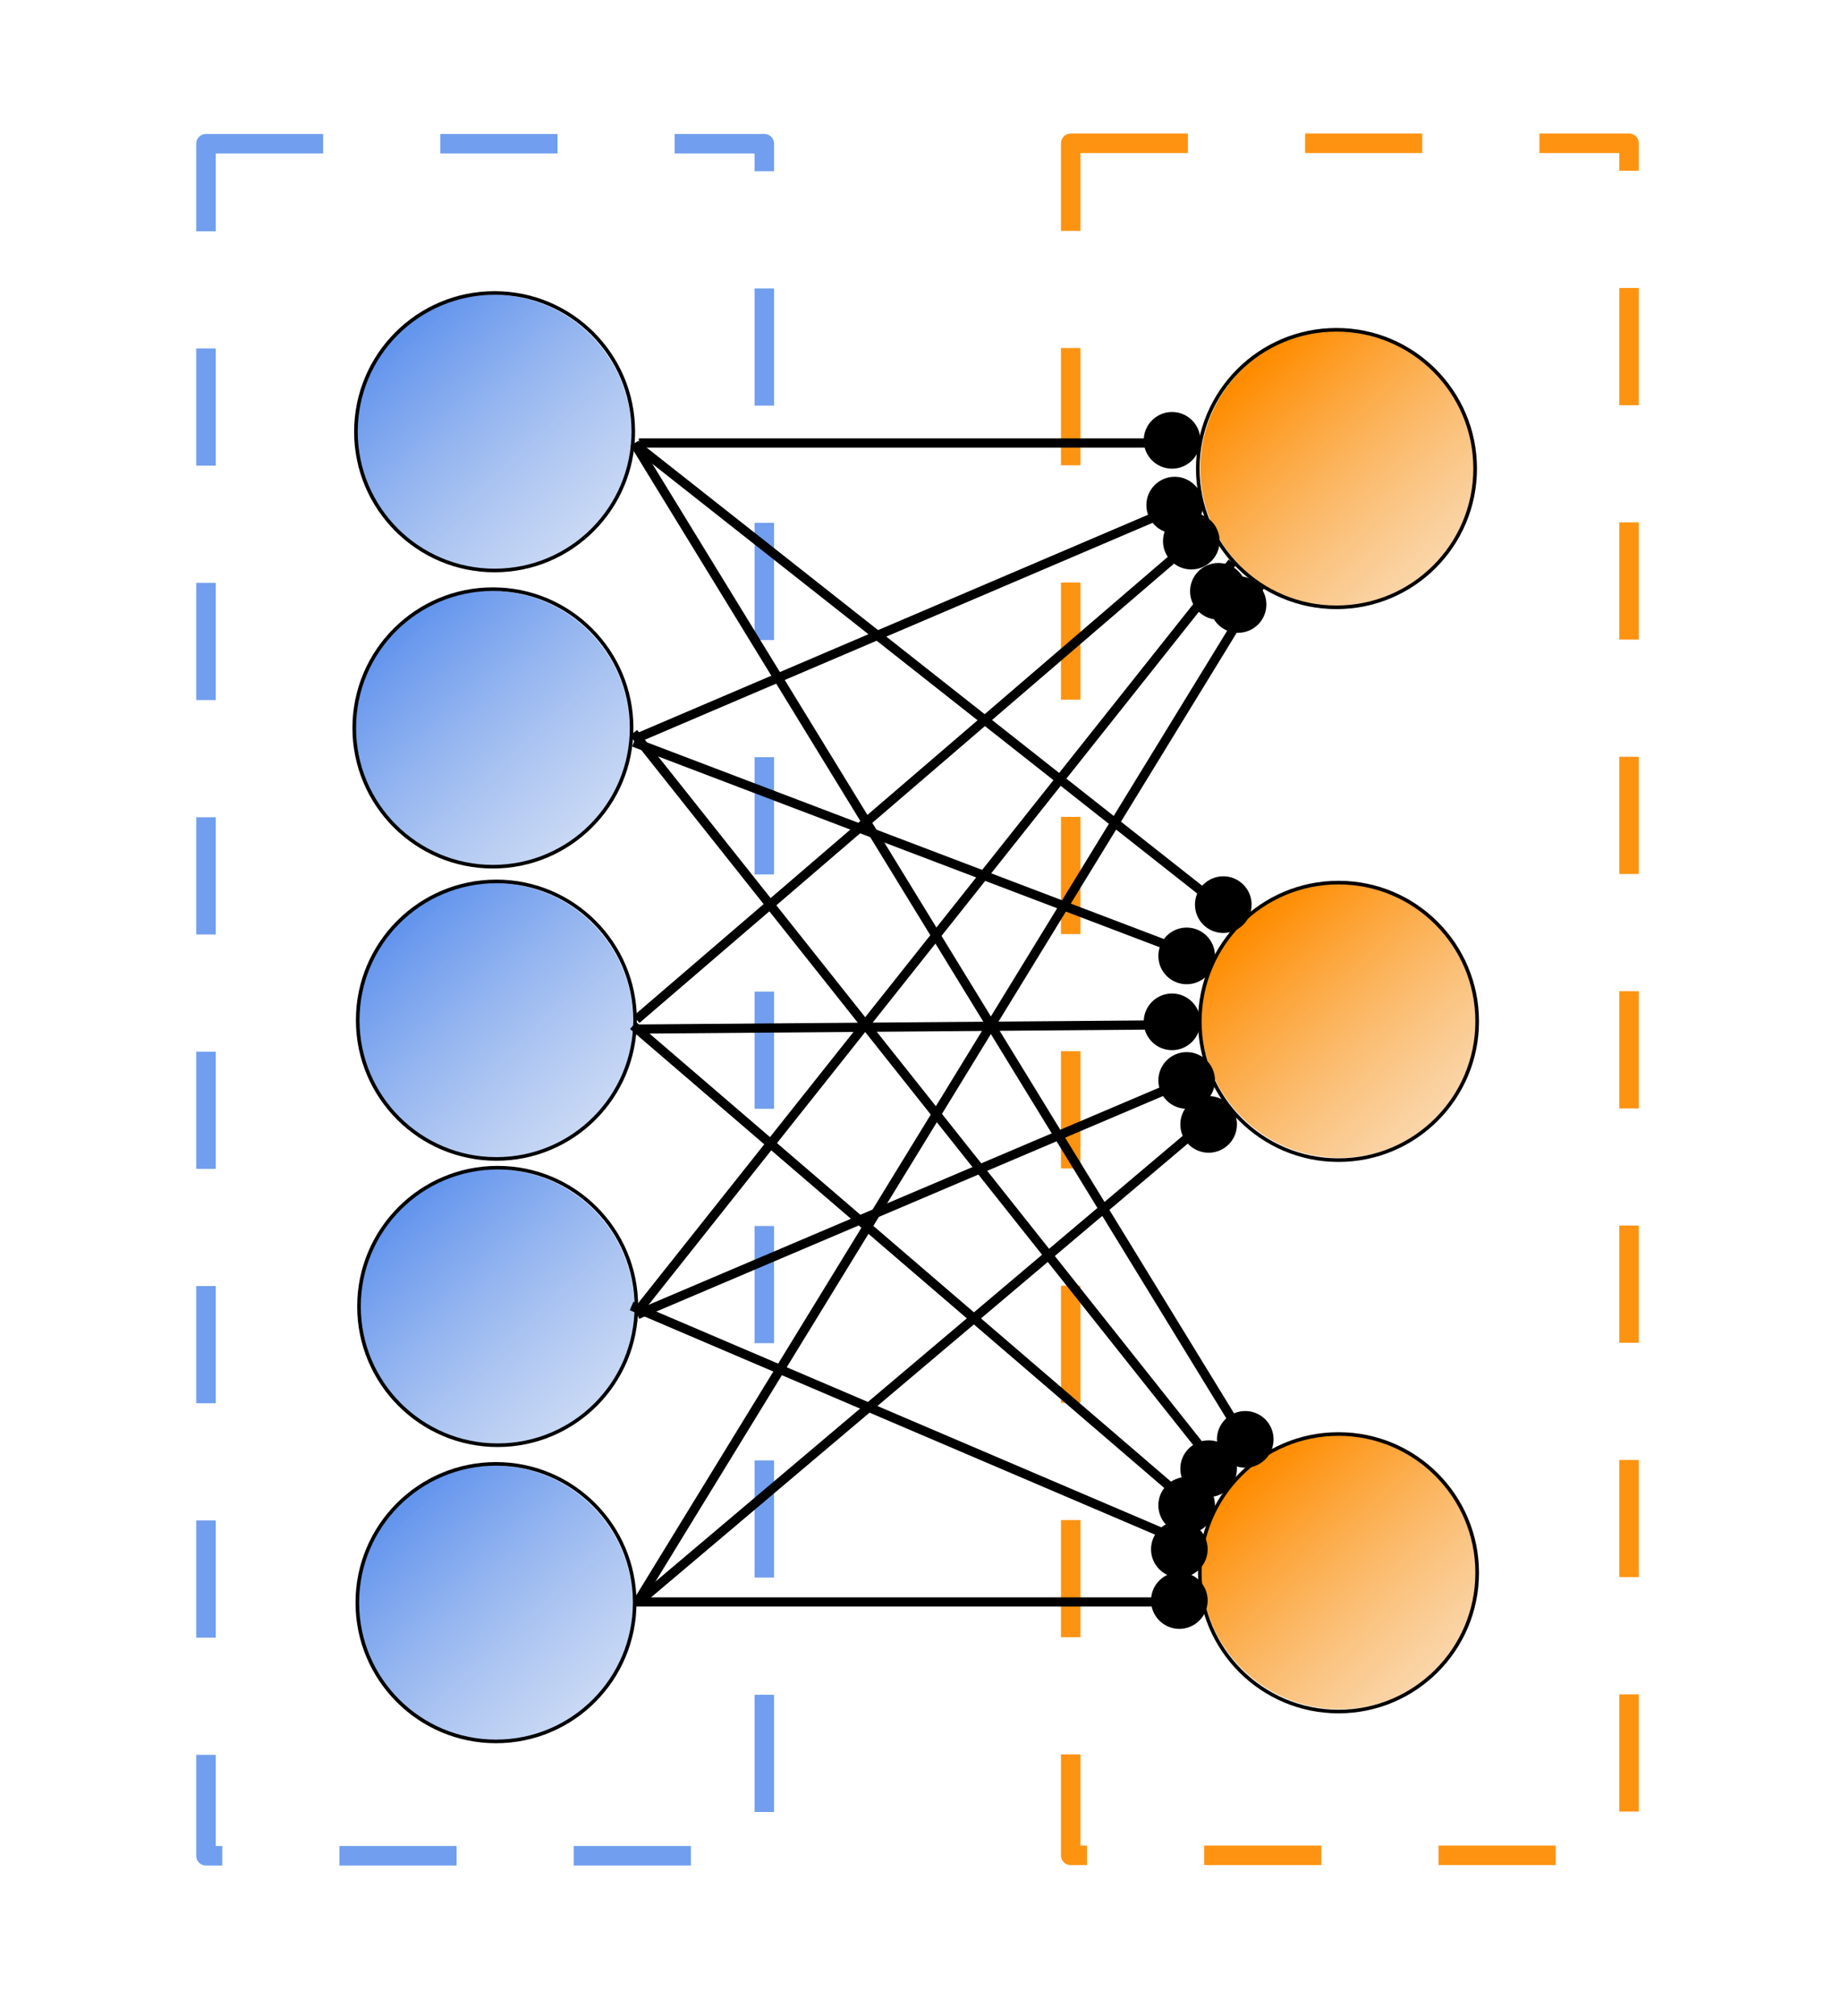 <?xml version="1.0" encoding="UTF-8" standalone="no"?>
<!-- Created with Inkscape (http://www.inkscape.org/) -->

<svg
   width="133.021mm"
   height="145.648mm"
   viewBox="0 0 133.021 145.648"
   version="1.1"
   id="svg3659"
   inkscape:version="1.2.1 (ef4d3fba62, 2022-07-19, custom)"
   sodipodi:docname="pattern_connection.svg"
   inkscape:export-filename="../edfdeddc/pattern_connection.png"
   inkscape:export-xdpi="299.96"
   inkscape:export-ydpi="299.96"
   xmlns:inkscape="http://www.inkscape.org/namespaces/inkscape"
   xmlns:sodipodi="http://sodipodi.sourceforge.net/DTD/sodipodi-0.dtd"
   xmlns:xlink="http://www.w3.org/1999/xlink"
   xmlns="http://www.w3.org/2000/svg"
   xmlns:svg="http://www.w3.org/2000/svg">
  <sodipodi:namedview
     id="namedview3661"
     pagecolor="#ffffff"
     bordercolor="#666666"
     borderopacity="1.0"
     inkscape:showpageshadow="2"
     inkscape:pageopacity="0.0"
     inkscape:pagecheckerboard="0"
     inkscape:deskcolor="#d1d1d1"
     inkscape:document-units="mm"
     showgrid="false"
     inkscape:zoom="1.8761364"
     inkscape:cx="223.33131"
     inkscape:cy="267.83767"
     inkscape:window-width="3840"
     inkscape:window-height="2012"
     inkscape:window-x="0"
     inkscape:window-y="27"
     inkscape:window-maximized="1"
     inkscape:current-layer="layer4" />
  <defs
     id="defs3656">
    <linearGradient
       inkscape:collect="always"
       xlink:href="#linearGradient6347"
       id="linearGradient7910"
       x1="92.002"
       y1="43.054"
       x2="144.732"
       y2="99.591"
       gradientUnits="userSpaceOnUse"
       gradientTransform="matrix(0.576,0,0,0.576,27.127,64.043)" />
    <linearGradient
       inkscape:collect="always"
       id="linearGradient6347">
      <stop
         style="stop-color:#6495ed;stop-opacity:1;"
         offset="0"
         id="stop6343" />
      <stop
         style="stop-color:#ebebeb;stop-opacity:0"
         offset="1"
         id="stop6345" />
    </linearGradient>
    <linearGradient
       inkscape:collect="always"
       xlink:href="#linearGradient16393"
       id="linearGradient11952"
       gradientUnits="userSpaceOnUse"
       x1="92.002"
       y1="43.054"
       x2="144.732"
       y2="99.591"
       gradientTransform="matrix(0.576,0,0,0.576,88.214,66.612)" />
    <linearGradient
       inkscape:collect="always"
       id="linearGradient16393">
      <stop
         style="stop-color:#ff8c00;stop-opacity:1"
         offset="0"
         id="stop16389" />
      <stop
         style="stop-color:#ebebeb;stop-opacity:0"
         offset="1"
         id="stop16391" />
    </linearGradient>
    <linearGradient
       inkscape:collect="always"
       xlink:href="#linearGradient6347"
       id="linearGradient22170"
       gradientUnits="userSpaceOnUse"
       gradientTransform="matrix(0.576,0,0,0.576,27.255,106.552)"
       x1="92.002"
       y1="43.054"
       x2="144.732"
       y2="99.591" />
    <linearGradient
       inkscape:collect="always"
       xlink:href="#linearGradient16393"
       id="linearGradient19363"
       gradientUnits="userSpaceOnUse"
       gradientTransform="matrix(0.576,0,0,0.576,88.29,106.414)"
       x1="92.002"
       y1="43.054"
       x2="144.732"
       y2="99.591" />
    <linearGradient
       inkscape:collect="always"
       xlink:href="#linearGradient16393"
       id="linearGradient22522"
       gradientUnits="userSpaceOnUse"
       gradientTransform="matrix(0.576,0,0,0.576,88.29,146.246)"
       x1="92.002"
       y1="43.054"
       x2="144.732"
       y2="99.591" />
    <marker
       style="overflow:visible"
       id="marker71043"
       refX="0"
       refY="0"
       orient="auto"
       inkscape:stockid="TriangleOutL"
       inkscape:isstock="true">
      <path
         transform="scale(0.8)"
         style="fill:context-stroke;fill-rule:evenodd;stroke:context-stroke;stroke-width:1pt"
         d="M 5.77,0 -2.88,5 V -5 Z"
         id="path71041" />
    </marker>
    <marker
       style="overflow:visible"
       id="marker71043-4"
       refX="0"
       refY="0"
       orient="auto"
       inkscape:stockid="TriangleOutL"
       inkscape:isstock="true">
      <path
         transform="scale(0.8)"
         style="fill:context-stroke;fill-rule:evenodd;stroke:context-stroke;stroke-width:1pt"
         d="M 5.77,0 -2.88,5 V -5 Z"
         id="path71041-8" />
    </marker>
    <marker
       style="overflow:visible"
       id="marker71043-2"
       refX="0"
       refY="0"
       orient="auto"
       inkscape:stockid="TriangleOutL"
       inkscape:isstock="true">
      <path
         transform="scale(0.8)"
         style="fill:context-stroke;fill-rule:evenodd;stroke:context-stroke;stroke-width:1pt"
         d="M 5.77,0 -2.88,5 V -5 Z"
         id="path71041-89" />
    </marker>
    <linearGradient
       inkscape:collect="always"
       xlink:href="#linearGradient6347"
       id="linearGradient4226"
       gradientUnits="userSpaceOnUse"
       gradientTransform="matrix(0.576,0,0,0.576,27.005,85.44)"
       x1="92.002"
       y1="43.054"
       x2="144.732"
       y2="99.591" />
    <linearGradient
       inkscape:collect="always"
       xlink:href="#linearGradient6347"
       id="linearGradient4306"
       gradientUnits="userSpaceOnUse"
       gradientTransform="matrix(0.576,0,0,0.576,27.348,127.231)"
       x1="92.002"
       y1="43.054"
       x2="144.732"
       y2="99.591" />
    <linearGradient
       inkscape:collect="always"
       xlink:href="#linearGradient6347"
       id="linearGradient4308"
       gradientUnits="userSpaceOnUse"
       gradientTransform="matrix(0.576,0,0,0.576,27.226,148.628)"
       x1="92.002"
       y1="43.054"
       x2="144.732"
       y2="99.591" />
  </defs>
  <g
     inkscape:groupmode="layer"
     id="layer4"
     inkscape:label="Layer 2"
     transform="translate(-50.838,-64.642)">
    <rect
       style="fill:#ffffff;fill-opacity:1;stroke:none;stroke-width:0.665;stroke-linejoin:round;stroke-dasharray:none;stroke-dashoffset:0;stroke-opacity:0.961"
       id="rect9445"
       width="133.021"
       height="145.648"
       x="50.838"
       y="64.642" />
  </g>
  <g
     inkscape:label="Layer 1"
     inkscape:groupmode="layer"
     id="layer1"
     transform="translate(-50.838,-64.642)">
    <circle
       style="fill:url(#linearGradient7910);fill-opacity:1;stroke-width:0.153;stroke-linecap:butt;stroke-linejoin:round;stroke-miterlimit:4;stroke-dasharray:none"
       id="path3082"
       cx="86.466"
       cy="95.918"
       r="9.99" />
    <circle
       style="fill:url(#linearGradient11952);fill-opacity:1;stroke-width:0.153;stroke-linecap:butt;stroke-linejoin:round;stroke-miterlimit:4;stroke-dasharray:none"
       id="path3082-1"
       cx="147.553"
       cy="98.487"
       r="9.99" />
    <ellipse
       style="fill:#000000;fill-opacity:0;stroke:#000000;stroke-width:0.261;stroke-linecap:butt;stroke-linejoin:round;stroke-miterlimit:4;stroke-dasharray:none;stroke-opacity:0.999"
       id="path21211"
       cx="95.829"
       cy="86.576"
       rx="10.024"
       ry="10.02"
       transform="matrix(0,1,1,0,0,0)" />
    <circle
       style="fill:url(#linearGradient4226);fill-opacity:1;stroke-width:0.153;stroke-linecap:butt;stroke-linejoin:round;stroke-miterlimit:4;stroke-dasharray:none"
       id="path3082-2"
       cx="86.345"
       cy="117.315"
       r="9.99" />
    <ellipse
       style="fill:#000000;fill-opacity:0;stroke:#000000;stroke-width:0.261;stroke-linecap:butt;stroke-linejoin:round;stroke-miterlimit:4;stroke-dasharray:none;stroke-opacity:0.999"
       id="path21211-9"
       cx="117.226"
       cy="86.454"
       rx="10.024"
       ry="10.02"
       transform="matrix(0,1,1,0,0,0)" />
    <circle
       style="fill:url(#linearGradient4306);fill-opacity:1;stroke-width:0.153;stroke-linecap:butt;stroke-linejoin:round;stroke-miterlimit:4;stroke-dasharray:none"
       id="path3082-7"
       cx="86.687"
       cy="159.106"
       r="9.99" />
    <ellipse
       style="fill:#000000;fill-opacity:0;stroke:#000000;stroke-width:0.261;stroke-linecap:butt;stroke-linejoin:round;stroke-miterlimit:4;stroke-dasharray:none;stroke-opacity:0.999"
       id="path21211-09"
       cx="159.017"
       cy="86.797"
       rx="10.024"
       ry="10.02"
       transform="matrix(0,1,1,0,0,0)" />
    <circle
       style="fill:url(#linearGradient4308);fill-opacity:1;stroke-width:0.153;stroke-linecap:butt;stroke-linejoin:round;stroke-miterlimit:4;stroke-dasharray:none"
       id="path3082-2-3"
       cx="86.566"
       cy="180.502"
       r="9.99" />
    <ellipse
       style="fill:#000000;fill-opacity:0;stroke:#000000;stroke-width:0.261;stroke-linecap:butt;stroke-linejoin:round;stroke-miterlimit:4;stroke-dasharray:none;stroke-opacity:0.999"
       id="path21211-9-6"
       cx="180.414"
       cy="86.676"
       rx="10.024"
       ry="10.02"
       transform="matrix(0,1,1,0,0,0)" />
    <circle
       style="fill:url(#linearGradient22170);fill-opacity:1;stroke-width:0.153;stroke-linecap:butt;stroke-linejoin:round;stroke-miterlimit:4;stroke-dasharray:none"
       id="path3082-5"
       cx="86.594"
       cy="138.427"
       r="9.99" />
    <ellipse
       style="fill:#000000;fill-opacity:0;stroke:#000000;stroke-width:0.261;stroke-linecap:butt;stroke-linejoin:round;stroke-miterlimit:4;stroke-dasharray:none;stroke-opacity:0.999"
       id="path21211-47"
       cx="138.338"
       cy="86.704"
       rx="10.024"
       ry="10.02"
       transform="matrix(0,1,1,0,0,0)" />
    <ellipse
       style="fill:#000000;fill-opacity:0;stroke:#000000;stroke-width:0.261;stroke-linecap:butt;stroke-linejoin:round;stroke-miterlimit:4;stroke-dasharray:none;stroke-opacity:0.999"
       id="path21211-8"
       cx="98.489"
       cy="147.404"
       rx="10.024"
       ry="10.02"
       transform="matrix(0,1,1,0,0,0)" />
    <circle
       style="fill:url(#linearGradient19363);fill-opacity:1;stroke-width:0.153;stroke-linecap:butt;stroke-linejoin:round;stroke-miterlimit:4;stroke-dasharray:none"
       id="path3082-1-1-5"
       cx="147.63"
       cy="138.289"
       r="9.99" />
    <ellipse
       style="fill:#000000;fill-opacity:0;stroke:#000000;stroke-width:0.261;stroke-linecap:butt;stroke-linejoin:round;stroke-miterlimit:4;stroke-dasharray:none;stroke-opacity:0.999"
       id="path21211-0"
       cx="138.423"
       cy="147.551"
       rx="10.024"
       ry="10.02"
       transform="matrix(0,1,1,0,0,0)" />
    <ellipse
       style="fill:#000000;fill-opacity:0.999;stroke:#000000;stroke-width:0.394;stroke-linecap:butt;stroke-linejoin:round;stroke-miterlimit:4;stroke-dasharray:none;stroke-opacity:0.999"
       id="path21211-0-1-2"
       cx="96.451"
       cy="135.524"
       rx="1.85"
       ry="1.849"
       transform="matrix(0,1,1,0,0,0)" />
    <ellipse
       style="fill:#000000;fill-opacity:0.999;stroke:#000000;stroke-width:0.394;stroke-linecap:butt;stroke-linejoin:round;stroke-miterlimit:4;stroke-dasharray:none;stroke-opacity:0.999"
       id="path21211-0-1-2-9"
       cx="101.13"
       cy="135.715"
       rx="1.85"
       ry="1.849"
       transform="matrix(0,1,1,0,0,0)" />
    <circle
       style="fill:url(#linearGradient22522);fill-opacity:1;stroke-width:0.153;stroke-linecap:butt;stroke-linejoin:round;stroke-miterlimit:4;stroke-dasharray:none"
       id="path3082-1-1-5-5"
       cx="147.63"
       cy="178.121"
       r="9.99" />
    <ellipse
       style="fill:#000000;fill-opacity:0;stroke:#000000;stroke-width:0.261;stroke-linecap:butt;stroke-linejoin:round;stroke-miterlimit:4;stroke-dasharray:none;stroke-opacity:0.999"
       id="path21211-0-0"
       cx="178.256"
       cy="147.551"
       rx="10.024"
       ry="10.02"
       transform="matrix(0,1,1,0,0,0)" />
    <rect
       style="fill:none;fill-opacity:0.999;stroke:#6a99ed;stroke-width:1.411;stroke-linejoin:round;stroke-dasharray:8.466, 8.466;stroke-dashoffset:0;stroke-opacity:0.953"
       id="rect4314"
       width="40.343"
       height="123.674"
       x="65.721"
       y="75.024" />
    <rect
       style="fill:none;fill-opacity:0.999;stroke:#fe9009;stroke-width:1.411;stroke-linejoin:round;stroke-dasharray:8.466, 8.466;stroke-dashoffset:0;stroke-opacity:0.961"
       id="rect4314-0"
       width="40.343"
       height="123.674"
       x="128.203"
       y="74.994" />
    <path
       style="fill:none;stroke:#000000;stroke-width:0.665;stroke-linecap:butt;stroke-linejoin:miter;stroke-dasharray:none;stroke-opacity:1"
       d="m 96.999,96.643 h 40.413"
       id="path8233" />
    <path
       style="fill:none;stroke:#000000;stroke-width:0.665;stroke-linecap:butt;stroke-linejoin:miter;stroke-dasharray:none;stroke-opacity:1"
       d="m 96.717,118.024 40.572,-17.331"
       id="path8235" />
    <path
       style="fill:none;stroke:#000000;stroke-width:0.665;stroke-linecap:butt;stroke-linejoin:miter;stroke-dasharray:none;stroke-opacity:1"
       d="M 96.824,138.284 138.14,102.794"
       id="path8237" />
    <path
       style="fill:none;stroke:#000000;stroke-width:0.665;stroke-linecap:butt;stroke-linejoin:miter;stroke-dasharray:none;stroke-opacity:1"
       d="m 96.856,159.428 43.017,-54.161"
       id="path8239" />
    <path
       style="fill:none;stroke:#000000;stroke-width:0.665;stroke-linecap:butt;stroke-linejoin:miter;stroke-dasharray:none;stroke-opacity:1"
       d="M 96.918,180.342 141.866,106.991"
       id="path8241" />
    <g
       id="g8301"
       transform="matrix(1,0,0,-1,-143.959,276.747)">
      <path
         style="fill:none;stroke:#000000;stroke-width:0.665;stroke-linecap:butt;stroke-linejoin:miter;stroke-dasharray:none;stroke-opacity:1"
         d="m 240.713,96.383 h 40.413"
         id="path8233-2" />
      <path
         style="fill:none;stroke:#000000;stroke-width:0.665;stroke-linecap:butt;stroke-linejoin:miter;stroke-dasharray:none;stroke-opacity:1"
         d="M 240.431,117.764 281.003,100.433"
         id="path8235-6" />
      <path
         style="fill:none;stroke:#000000;stroke-width:0.665;stroke-linecap:butt;stroke-linejoin:miter;stroke-dasharray:none;stroke-opacity:1"
         d="m 240.538,138.024 41.316,-35.49"
         id="path8237-1" />
      <path
         style="fill:none;stroke:#000000;stroke-width:0.665;stroke-linecap:butt;stroke-linejoin:miter;stroke-dasharray:none;stroke-opacity:1"
         d="m 240.57,159.168 43.017,-54.161"
         id="path8239-8" />
      <path
         style="fill:none;stroke:#000000;stroke-width:0.665;stroke-linecap:butt;stroke-linejoin:miter;stroke-dasharray:none;stroke-opacity:1"
         d="M 240.632,180.082 285.58,106.731"
         id="path8241-7" />
    </g>
    <path
       style="fill:none;stroke:#000000;stroke-width:0.665;stroke-linecap:butt;stroke-linejoin:miter;stroke-dasharray:none;stroke-opacity:1"
       d="M 96.981,96.942 140.465,131.227"
       id="path8303" />
    <path
       style="fill:none;stroke:#000000;stroke-width:0.665;stroke-linecap:butt;stroke-linejoin:miter;stroke-dasharray:none;stroke-opacity:1"
       d="m 96.631,118.263 41.193,15.667"
       id="path8305" />
    <path
       style="fill:none;stroke:#000000;stroke-width:0.665;stroke-linecap:butt;stroke-linejoin:miter;stroke-dasharray:none;stroke-opacity:1"
       d="m 96.923,138.978 40.414,-0.321"
       id="path8307" />
    <path
       style="fill:none;stroke:#000000;stroke-width:0.665;stroke-linecap:butt;stroke-linejoin:miter;stroke-dasharray:none;stroke-opacity:1"
       d="M 96.887,159.607 137.959,142.143"
       id="path8309" />
    <path
       style="fill:none;stroke:#000000;stroke-width:0.665;stroke-linecap:butt;stroke-linejoin:miter;stroke-dasharray:none;stroke-opacity:1"
       d="M 96.907,180.418 139.563,144.365"
       id="path8311" />
    <ellipse
       style="fill:#000000;fill-opacity:0.999;stroke:#000000;stroke-width:0.394;stroke-linecap:butt;stroke-linejoin:round;stroke-miterlimit:4;stroke-dasharray:none;stroke-opacity:0.999"
       id="path21211-0-1-2-0"
       cx="103.732"
       cy="136.916"
       rx="1.85"
       ry="1.849"
       transform="matrix(0,1,1,0,0,0)" />
    <ellipse
       style="fill:#000000;fill-opacity:0.999;stroke:#000000;stroke-width:0.394;stroke-linecap:butt;stroke-linejoin:round;stroke-miterlimit:4;stroke-dasharray:none;stroke-opacity:0.999"
       id="path21211-0-1-2-2"
       cx="107.357"
       cy="138.873"
       rx="1.85"
       ry="1.849"
       transform="matrix(0,1,1,0,0,0)" />
    <ellipse
       style="fill:#000000;fill-opacity:0.999;stroke:#000000;stroke-width:0.394;stroke-linecap:butt;stroke-linejoin:round;stroke-miterlimit:4;stroke-dasharray:none;stroke-opacity:0.999"
       id="path21211-0-1-2-3"
       cx="108.308"
       cy="140.294"
       rx="1.85"
       ry="1.849"
       transform="matrix(0,1,1,0,0,0)" />
    <ellipse
       style="fill:#000000;fill-opacity:0.999;stroke:#000000;stroke-width:0.394;stroke-linecap:butt;stroke-linejoin:round;stroke-miterlimit:4;stroke-dasharray:none;stroke-opacity:0.999"
       id="path21211-0-1-2-7"
       cx="129.991"
       cy="139.226"
       rx="1.85"
       ry="1.849"
       transform="matrix(0,1,1,0,0,0)" />
    <ellipse
       style="fill:#000000;fill-opacity:0.999;stroke:#000000;stroke-width:0.394;stroke-linecap:butt;stroke-linejoin:round;stroke-miterlimit:4;stroke-dasharray:none;stroke-opacity:0.999"
       id="path21211-0-1-2-5"
       cx="133.695"
       cy="136.58"
       rx="1.85"
       ry="1.849"
       transform="matrix(0,1,1,0,0,0)" />
    <ellipse
       style="fill:#000000;fill-opacity:0.999;stroke:#000000;stroke-width:0.394;stroke-linecap:butt;stroke-linejoin:round;stroke-miterlimit:4;stroke-dasharray:none;stroke-opacity:0.999"
       id="path21211-0-1-2-92"
       cx="138.457"
       cy="135.522"
       rx="1.85"
       ry="1.849"
       transform="matrix(0,1,1,0,0,0)" />
    <ellipse
       style="fill:#000000;fill-opacity:0.999;stroke:#000000;stroke-width:0.394;stroke-linecap:butt;stroke-linejoin:round;stroke-miterlimit:4;stroke-dasharray:none;stroke-opacity:0.999"
       id="path21211-0-1-2-28"
       cx="142.691"
       cy="136.58"
       rx="1.85"
       ry="1.849"
       transform="matrix(0,1,1,0,0,0)" />
    <ellipse
       style="fill:#000000;fill-opacity:0.999;stroke:#000000;stroke-width:0.394;stroke-linecap:butt;stroke-linejoin:round;stroke-miterlimit:4;stroke-dasharray:none;stroke-opacity:0.999"
       id="path21211-0-1-2-97"
       cx="145.866"
       cy="138.168"
       rx="1.85"
       ry="1.849"
       transform="matrix(0,1,1,0,0,0)" />
    <ellipse
       style="fill:#000000;fill-opacity:0.999;stroke:#000000;stroke-width:0.394;stroke-linecap:butt;stroke-linejoin:round;stroke-miterlimit:4;stroke-dasharray:none;stroke-opacity:0.999"
       id="path21211-0-1-2-36"
       cx="168.619"
       cy="140.813"
       rx="1.85"
       ry="1.849"
       transform="matrix(0,1,1,0,0,0)" />
    <ellipse
       style="fill:#000000;fill-opacity:0.999;stroke:#000000;stroke-width:0.394;stroke-linecap:butt;stroke-linejoin:round;stroke-miterlimit:4;stroke-dasharray:none;stroke-opacity:0.999"
       id="path21211-0-1-2-1"
       cx="170.736"
       cy="138.168"
       rx="1.85"
       ry="1.849"
       transform="matrix(0,1,1,0,0,0)" />
    <ellipse
       style="fill:#000000;fill-opacity:0.999;stroke:#000000;stroke-width:0.394;stroke-linecap:butt;stroke-linejoin:round;stroke-miterlimit:4;stroke-dasharray:none;stroke-opacity:0.999"
       id="path21211-0-1-2-29"
       cx="173.382"
       cy="136.58"
       rx="1.85"
       ry="1.849"
       transform="matrix(0,1,1,0,0,0)" />
    <ellipse
       style="fill:#000000;fill-opacity:0.999;stroke:#000000;stroke-width:0.394;stroke-linecap:butt;stroke-linejoin:round;stroke-miterlimit:4;stroke-dasharray:none;stroke-opacity:0.999"
       id="path21211-0-1-2-31"
       cx="176.557"
       cy="136.051"
       rx="1.85"
       ry="1.849"
       transform="matrix(0,1,1,0,0,0)" />
    <ellipse
       style="fill:#000000;fill-opacity:0.999;stroke:#000000;stroke-width:0.394;stroke-linecap:butt;stroke-linejoin:round;stroke-miterlimit:4;stroke-dasharray:none;stroke-opacity:0.999"
       id="path21211-0-1-2-94"
       cx="180.261"
       cy="136.051"
       rx="1.85"
       ry="1.849"
       transform="matrix(0,1,1,0,0,0)" />
  </g>
</svg>
